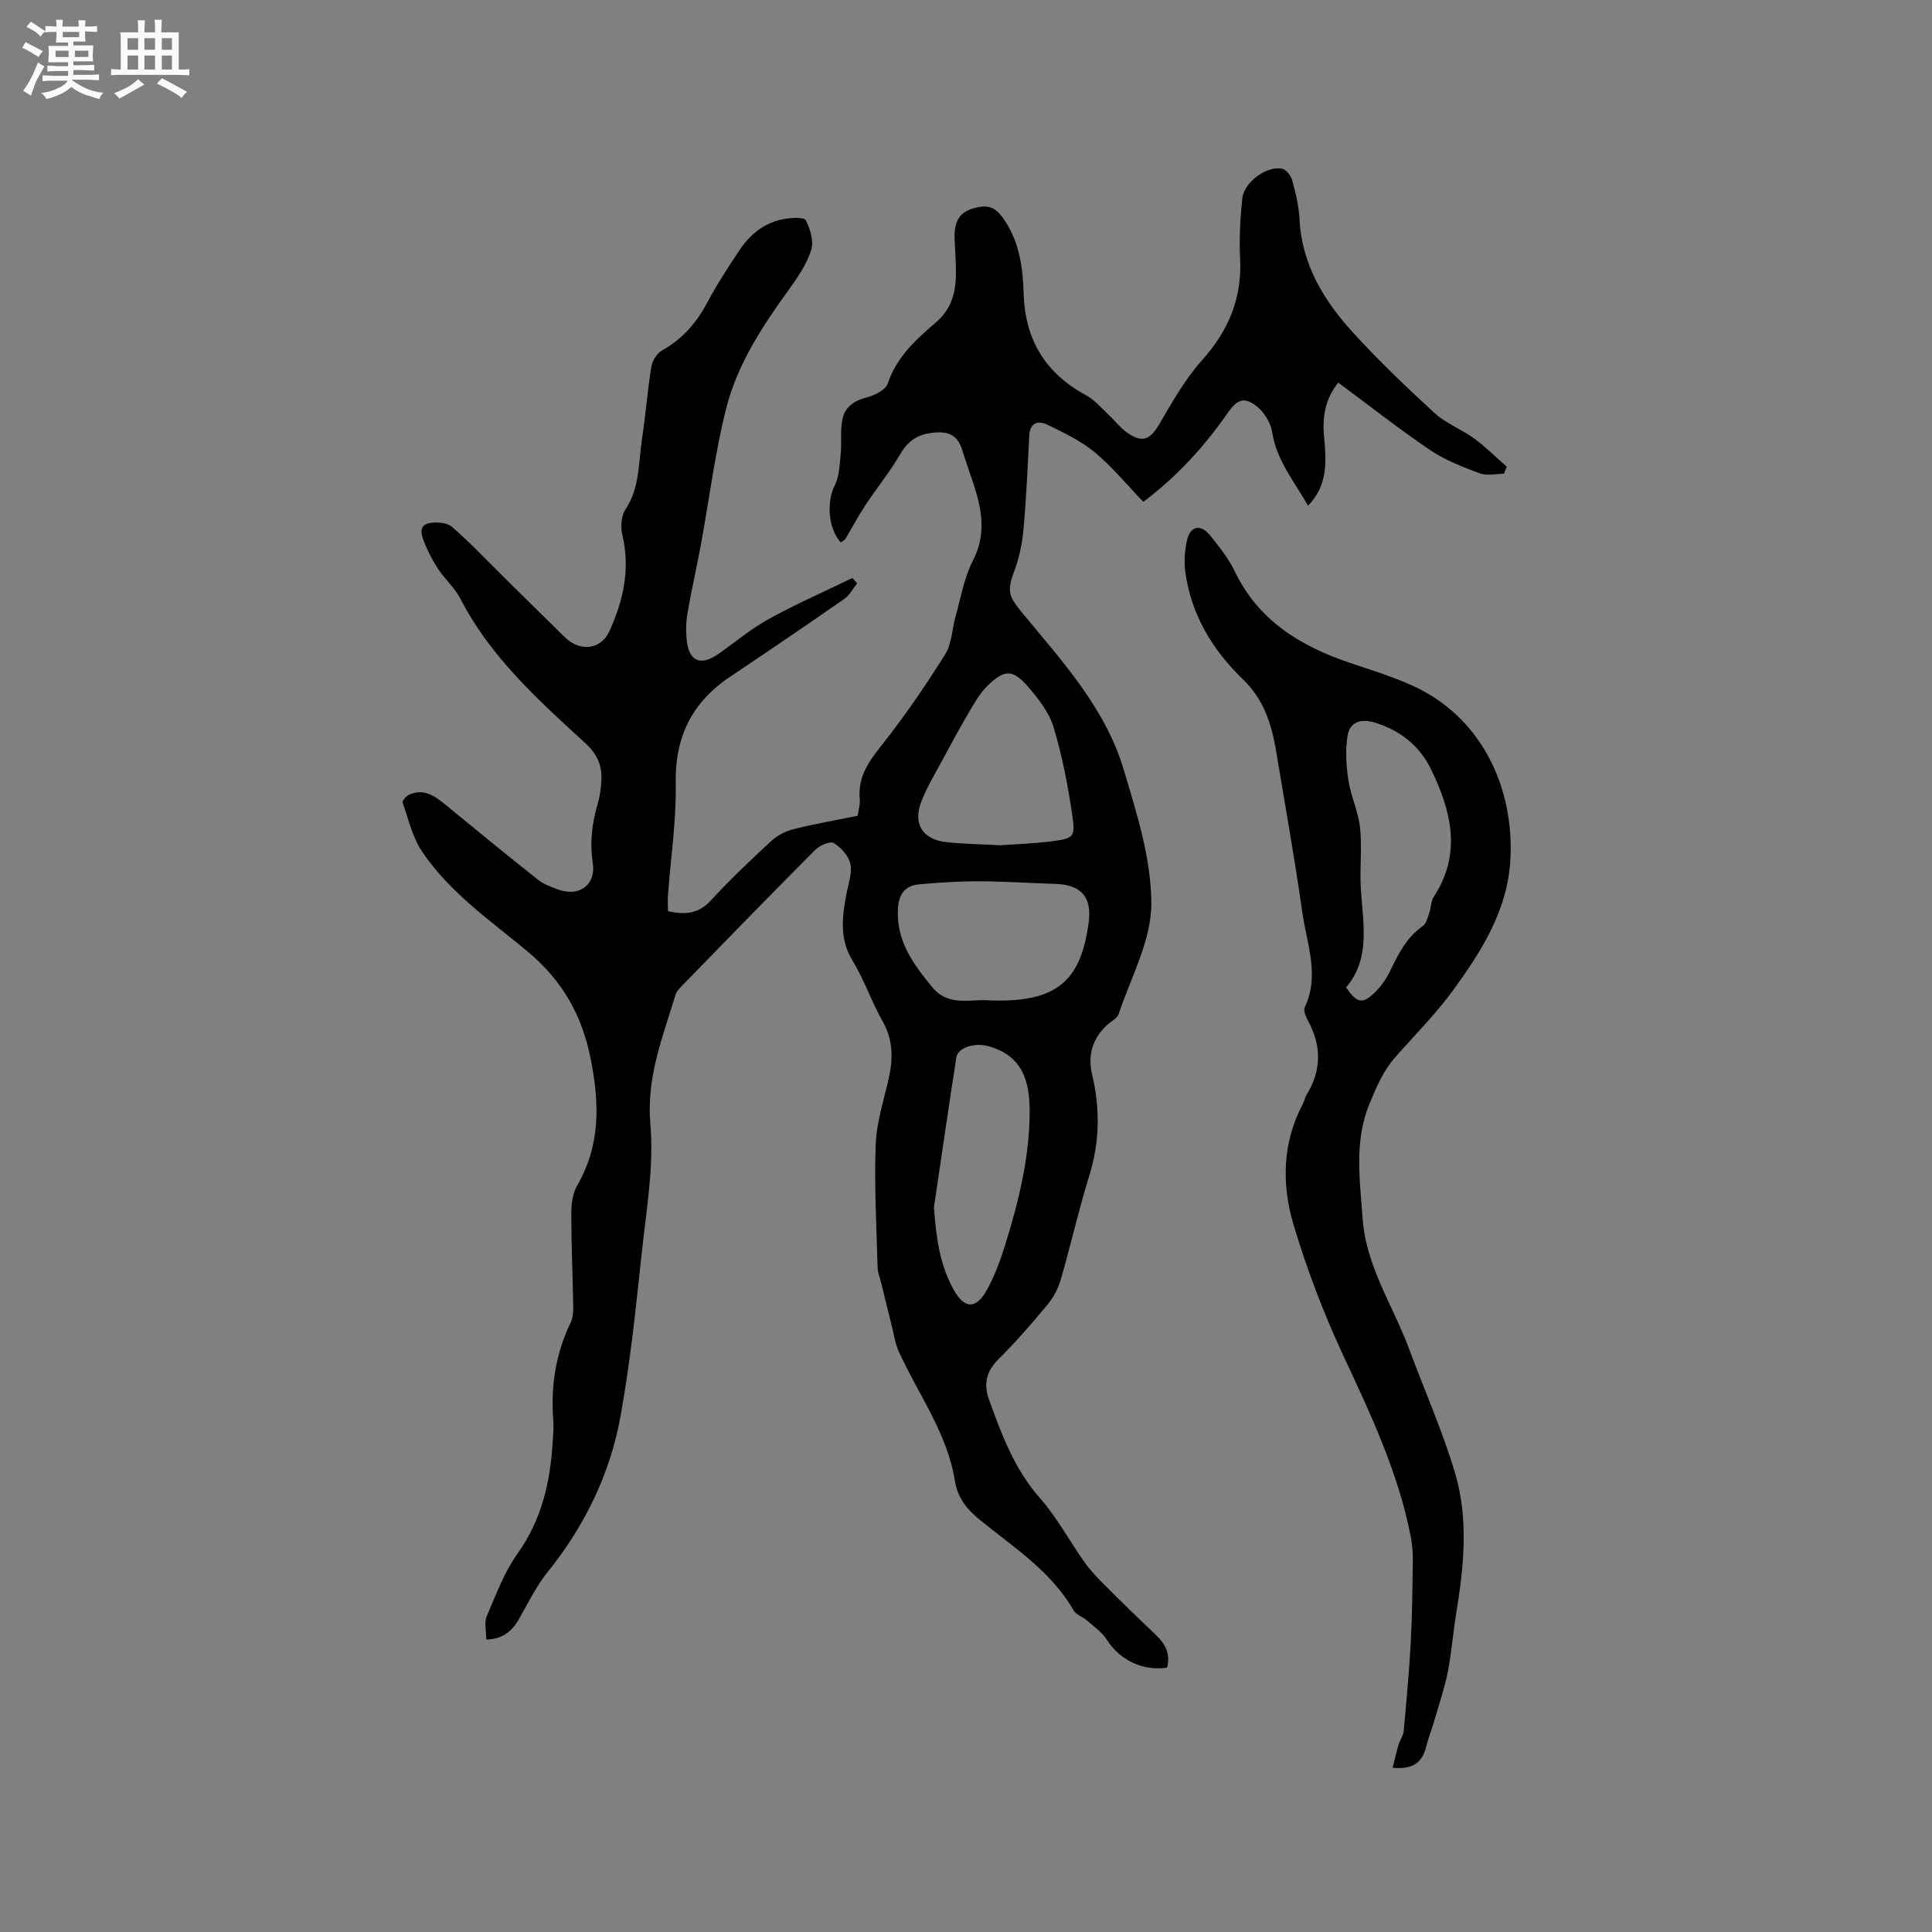 <svg enable-background="new 0 0 400 400" viewBox="0 0 400 400" xmlns="http://www.w3.org/2000/svg"><rect x="0" y="0" width="400" height="400" fill="#808080" stroke="none"/><path d="m6.8 9.5c.6.3 1.3.7 2.1 1.1-.4.4-.7.8-.9 1.2-.7-.4-1.3-.8-1.8-1.1s-1.1-.6-1.6-.8c.2-.4.5-.8.7-1.2.4.2.8.5 1.5.8zm.9 6.9c-.3.6-.5 1.1-.7 1.7s-.4 1.1-.6 1.7c-.6-.4-1.1-.7-1.6-1 .7-1 1.2-1.8 1.5-2.4.3-.5.6-1.1.8-1.7.3-.6.5-1.2.8-1.8.3.3.8.6 1.3.8-.7 1.3-1.2 2.2-1.5 2.7zm.1-11c.4.3 1 .7 1.7 1.1-.5.2-.8.6-1.1 1.1-.5-.6-1-1-1.4-1.2s-.9-.6-1.5-.8c.2-.4.5-.7.9-1.1.5.3.9.6 1.4.9zm10.5 13.1c1 .4 2 .6 3.1.7-.4.4-.7.8-.8 1.3-.9-.2-1.9-.6-3-.9-1-.4-2-.9-2.8-1.6-.5.4-1.1.9-1.9 1.3s-1.9.9-3.3 1.2c-.1-.3-.5-.8-1.1-1.3 1 0 2.1-.3 3.2-.8 1.2-.5 1.9-1 2.3-1.7h-3.2c-.4 0-1 0-2 .1v-1.2c1 0 1.7.1 2 .1h3.3v-1h-2.3c-.2 0-.9 0-2 .1v-1.2c1.2 0 1.9.1 2 .1h2.3v-.8h-4.1c0-.7.1-1.2.1-1.6 0-.5 0-1.1-.1-1.8h4.1v-.7h-2.5c0-.6.1-1.1.1-1.6v-.6h-.5c-.4 0-1 0-1.8.1v-1.3c1.2 0 1.9.1 2.1.1h.2c0-.3 0-.8-.1-1.4h1.4c0 .6-.1 1-.1 1.4h3.4c0-.4 0-.8-.1-1.3h1.5c0 .4-.1.9-.1 1.3.7 0 1.5 0 2.5-.1v1.2c-1 0-1.8-.1-2.5-.1v.6c0 .3 0 .8.1 1.5h-2.5v.8h4.1c0 .7-.1 1.3-.1 1.8s0 1 .1 1.5h-4.1v.8h1.4c.8 0 1.8 0 2.9-.1v1.2c-1 0-1.9-.1-2.8-.1h-1.5v1h3.2c.3 0 1 0 2.1-.1v1.2c-1.1 0-1.8-.1-2.1-.1h-3.4l-.1.1c1.4 1 2.4 1.5 3.4 1.9zm-4.1-6.7v-1.3h-2.7v1.3zm2.2-4.1v-1.1h-3.4v1.1zm1.9 4.1v-1.3h-2.8v1.3z" fill="#fafafb"/><path d="m37 6.7v2.3 5.4c1 0 1.8 0 2.2-.1v1.3c-.6 0-1.5-.1-2.5-.1h-11.9c-.7 0-1.3 0-1.8.1v-1.3c.5 0 1.1.1 2 .1v-5.2c0-1 0-1.8-.1-2.5h3.7c0-1.3 0-2.1-.1-2.5h1.5c0 .4-.1 1.3-.1 2.5h2.2c0-1.2 0-2.1-.1-2.6h1.5c0 .4-.1 1.3-.1 2.6zm-12.3 13.7c-.3-.4-.7-.8-1.1-1.1 1.1-.4 2.1-.9 2.9-1.3.8-.5 1.5-1 2.1-1.6.4.4.9.8 1.3 1.1-2.5 1.4-4.2 2.4-5.2 2.9zm3.9-10.1v-2.4h-2.2v2.4zm0 4.1v-2.9h-2.2v2.9zm3.5-4.1v-2.4h-2.2v2.4zm0 4.1v-2.9h-2.2v2.9zm.4 2.9 1-1.1c.6.3 1.4.7 2.5 1.3s2 1.1 2.7 1.5c-.4.4-.8.8-1.1 1.3-.8-.8-2.5-1.7-5.1-3zm3.1-7v-2.4h-2.1v2.4zm0 4.1v-2.9h-2.1v2.9z" fill="#fafafb"/><g fill="#000001"><path d="m241.63 345.27c-5.09.76-9.82-1.63-12.43-5.72-1.01-1.6-2.71-2.78-4.17-4.06-.86-.76-2.22-1.14-2.74-2.05-4.63-8.1-12.34-13.01-19.29-18.66-2.74-2.23-4.71-4.53-5.3-8.2-1.58-9.84-7.54-17.85-11.58-26.67-.81-1.77-1.07-3.79-1.56-5.7-.71-2.81-1.39-5.63-2.08-8.44-.27-1.11-.75-2.22-.78-3.34-.23-8.48-.71-16.97-.4-25.44.17-4.58 1.66-9.12 2.69-13.65.95-4.15.93-8.04-1.28-11.94-2.29-4.04-3.78-8.55-6.2-12.51-2.77-4.54-2.15-9.09-1.26-13.81.39-2.07 1.22-4.29.81-6.22-.35-1.66-1.94-3.41-3.45-4.33-.75-.45-2.93.52-3.86 1.46-9.28 9.31-18.44 18.74-27.61 28.16-.51.52-1.07 1.12-1.27 1.78-2.64 8.74-6.07 17.06-5.22 26.79.76 8.74-.82 17.73-1.77 26.57-1.22 11.36-2.38 22.76-4.42 33.99-2.17 11.93-7.41 22.66-15.08 32.19-2.36 2.93-4.04 6.43-5.92 9.73-1.47 2.57-3.44 4.17-6.78 4.25 0-1.75-.47-3.51.09-4.82 1.9-4.44 3.63-9.11 6.4-13 4.98-6.98 6.74-14.72 7.25-22.97.09-1.48.25-2.98.14-4.45-.57-7.11.46-13.89 3.58-20.36.48-.99.56-2.26.54-3.39-.11-6.47-.4-12.93-.4-19.4 0-1.92.33-4.1 1.27-5.72 4.81-8.35 4.56-16.96 2.75-26.09s-5.91-16.3-13.1-22.28c-7.7-6.4-16.12-12.2-21.81-20.66-1.99-2.96-2.83-6.7-4.03-10.14-.13-.37.77-1.39 1.39-1.66 3.14-1.36 5.41.39 7.68 2.26 6.29 5.17 12.6 10.33 18.98 15.39 1.13.9 2.6 1.42 3.98 1.95 4.41 1.7 8.05-.81 7.34-5.48-.66-4.34-.13-8.37 1.08-12.46.44-1.51.63-3.12.7-4.7.14-3.07-.86-5.35-3.38-7.66-9.75-8.92-19.62-17.82-25.82-29.87-1.14-2.22-3.16-3.97-4.56-6.08-1.15-1.74-2.14-3.63-2.91-5.57-.55-1.4-1.29-3.45.94-3.95 1.51-.34 3.74-.17 4.8.74 3.92 3.4 7.48 7.2 11.18 10.85 4.08 4.02 8.14 8.05 12.24 12.05 3.06 2.99 7.4 2.55 9.14-1.23 2.91-6.35 4.4-12.95 2.7-20.03-.39-1.64-.22-3.92.66-5.26 3.01-4.54 2.67-9.72 3.43-14.68.75-4.92 1.12-9.9 1.92-14.81.2-1.24 1.12-2.81 2.17-3.39 4.24-2.35 7.17-5.72 9.42-9.96 1.99-3.73 4.32-7.3 6.66-10.82 2.25-3.38 5.32-5.81 9.42-6.49 1.45-.24 3.99-.36 4.33.31.91 1.83 1.68 4.37 1.1 6.17-.96 2.95-2.82 5.68-4.67 8.24-5.49 7.58-10.65 15.46-12.94 24.55-2.33 9.21-3.48 18.72-5.21 28.08-.88 4.79-1.98 9.54-2.8 14.33-.32 1.85-.35 3.81-.14 5.68.49 4.3 2.92 5.26 6.55 2.72 3.47-2.43 6.74-5.2 10.43-7.23 5.62-3.1 11.53-5.69 17.31-8.49.33.37.66.73 1 1.1-.9 1.1-1.61 2.49-2.73 3.27-7.83 5.44-15.72 10.8-23.64 16.11-7.88 5.28-11.4 12.46-11.21 22.08.15 7.66-1.04 15.34-1.6 23.01-.08 1.13-.01 2.27-.01 3.4 3.66.84 6.41.51 8.94-2.26 3.93-4.3 8.18-8.31 12.46-12.27 1.24-1.15 2.95-2.02 4.6-2.44 4.3-1.08 8.69-1.84 13.27-2.77.17-1.17.56-2.32.45-3.42-.46-4.62 1.86-7.83 4.6-11.28 4.73-5.96 9.04-12.28 13.08-18.73 1.39-2.21 1.41-5.25 2.16-7.89 1.1-3.86 1.75-7.96 3.56-11.46 2.78-5.37 1.93-10.42.24-15.66-.78-2.41-1.65-4.78-2.4-7.2-.94-3.01-2.59-3.95-5.68-3.71-3.18.25-5.41 1.45-7.09 4.33-2.18 3.74-4.95 7.14-7.34 10.76-1.47 2.23-2.71 4.62-4.1 6.91-.2.33-.65.5-.97.74-2.67-2.9-2.93-8.5-1.25-11.8.97-1.9 1.02-4.33 1.24-6.54.24-2.39-.13-4.88.36-7.19.51-2.39 2.29-3.77 4.87-4.43 1.69-.43 4.06-1.57 4.51-2.93 1.82-5.46 5.8-9.08 9.88-12.56 3.15-2.69 4.17-6 4.23-9.82.04-2.43-.14-4.87-.26-7.3-.19-3.73.92-5.7 3.72-6.53 3.41-1.01 4.9-.35 7.01 3.04 2.79 4.49 3.4 9.51 3.56 14.63.29 9.49 4.52 16.45 12.93 20.98 1.8.97 3.2 2.7 4.74 4.12 1.24 1.15 2.28 2.56 3.64 3.53 3.26 2.33 4.84 1.62 6.84-1.79 2.66-4.54 5.3-9.24 8.78-13.12 5.49-6.12 8.3-12.84 7.88-21.07-.21-4.11.03-8.26.44-12.36.33-3.36 4.94-6.81 8.19-6.24.85.15 1.88 1.43 2.14 2.37.72 2.64 1.4 5.37 1.53 8.09.47 9.46 5.1 16.95 11.19 23.61 5.29 5.78 10.97 11.23 16.76 16.52 2.37 2.17 5.6 3.38 8.23 5.3 2.39 1.75 4.5 3.87 6.73 5.83-.2.49-.39.97-.59 1.46-1.68 0-3.54.46-5.01-.09-3.53-1.32-7.16-2.72-10.25-4.81-6.48-4.38-12.64-9.24-19.04-13.98-2.73 3.4-3.31 7.17-2.94 11.17.46 5 .88 9.98-3.3 14.33-2.86-5.02-6.51-9.34-7.44-15.23-.31-1.96-1.67-4.19-3.24-5.4-2.63-2.04-4.06-1.32-6 1.46-4.75 6.81-10.24 12.94-17.44 18.36-3.37-3.5-6.41-7.23-10.03-10.24-2.86-2.37-6.36-4.04-9.74-5.69-1.99-.98-3.71-.54-3.85 2.3-.32 6.44-.61 12.89-1.19 19.31-.26 2.89-.85 5.85-1.87 8.56-1.54 4.12-1.29 5.21 1.47 8.57 8.27 10.05 17.31 19.78 21.13 32.57 2.72 9.09 5.75 18.56 5.74 27.86-.01 7.61-4.24 15.24-6.77 22.81-.32.96-1.68 1.56-2.52 2.37-2.92 2.81-3.9 6.2-2.97 10.15 1.67 7.05 1.58 13.99-.6 20.99-2.2 7.07-3.82 14.32-5.88 21.44-.54 1.85-1.51 3.71-2.74 5.19-3.25 3.91-6.59 7.78-10.2 11.35-2.56 2.53-3.04 5.24-1.92 8.35 2.62 7.25 5.27 14.41 10.56 20.4 3.52 4 6.08 8.84 9.18 13.22 1.15 1.62 2.54 3.1 3.95 4.51 3.6 3.6 7.23 7.16 10.93 10.65 1.87 1.82 2.99 3.8 2.24 6.7zm-37.55-138.19c15.07.78 19.7-4.25 21.31-16.02.74-5.44-1.61-7.92-7.05-8.07-5.18-.14-10.35-.52-15.52-.53-4.19-.01-8.38.26-12.55.63-2.77.25-4.15 1.92-4.35 4.85-.46 6.75 3.09 11.56 7.06 16.41 2.89 3.53 6.51 2.82 10.16 2.73.52-.02 1.05 0 .94 0zm3.04-32.08c2.98-.22 6.91-.33 10.78-.84 4.34-.57 4.76-.87 4.12-5.27-.9-6.15-2.07-12.32-3.86-18.25-.93-3.09-3.14-5.97-5.32-8.47-3.17-3.63-4.83-3.61-8.32-.26-1.63 1.57-2.79 3.67-3.96 5.65-1.83 3.08-3.52 6.24-5.22 9.4-1.58 2.95-3.35 5.83-4.57 8.93-1.84 4.7.26 7.96 5.27 8.48 3.36.36 6.76.4 11.08.63zm-13.76 74.99c.44 5.97 1.14 11.69 4.04 16.95 2.25 4.07 4.65 4.24 6.93.12 1.67-3.02 2.87-6.35 3.89-9.67 2.74-8.9 4.96-17.92 4.96-27.34 0-6.38-1.59-11.6-8.69-13.49-2.6-.69-6.17.24-6.5 2.42-1.6 10.33-3.1 20.67-4.63 31.01z"/><path d="m288.33 365.99c.48-1.87.82-3.4 1.27-4.91.27-.91.94-1.74 1.02-2.65.56-6.1 1.12-12.2 1.46-18.32.3-5.58.35-11.17.43-16.76.02-1.67-.08-3.37-.39-5-2.57-13.44-8.39-25.65-14.12-37.95-4-8.59-7.39-17.55-10.13-26.63-2.55-8.46-2.42-17.16 1.92-25.32.3-.56.38-1.23.71-1.76 3.16-5.12 3.13-10.25.24-15.48-.43-.79-.91-2.02-.59-2.68 3.12-6.65.4-13.15-.52-19.62-1.59-11.22-3.58-22.38-5.45-33.55-.92-5.49-2.56-10.57-6.79-14.66-6.32-6.09-10.76-13.37-11.98-22.24-.29-2.15-.13-4.46.34-6.58.65-2.95 2.81-3.45 4.7-1.13 1.93 2.37 3.89 4.84 5.21 7.57 4.88 10.13 13.49 15.4 23.63 18.85 4.4 1.5 8.88 2.85 13.1 4.76 14.08 6.37 21.07 20.7 20.33 35.81-.52 10.61-5.9 19.06-11.81 27.2-3.6 4.95-7.98 9.34-12.05 13.96-2.48 2.81-3.87 6.1-5.3 9.57-3.24 7.88-2.01 15.75-1.45 23.75.69 9.97 6.3 18.07 9.62 27.03 3.19 8.62 6.96 17.06 9.56 25.85 2.8 9.5 1.78 19.31.19 29.01-.65 3.97-.94 8.01-1.71 11.95-.64 3.26-1.72 6.44-2.65 9.65-.59 2.03-1.36 4-1.88 6.05-.82 3.13-2.67 4.65-6.91 4.23zm-9.64-161.54c2.3 3.29 3.41 3.52 6 .98 1.26-1.23 2.33-2.77 3.1-4.36 1.71-3.54 3.4-6.99 6.79-9.34.73-.51 1-1.78 1.34-2.74.38-1.09.34-2.41.94-3.33 5.84-8.98 3.62-17.8-.62-26.46-2.38-4.86-6.37-8.01-11.66-9.61-2.98-.9-5.12-.02-5.58 2.74-.5 2.99-.29 6.2.17 9.22.5 3.3 2.06 6.47 2.41 9.77.44 4.15-.08 8.38.16 12.56.4 7.14 2.15 14.42-3.05 20.57z"/></g></svg>